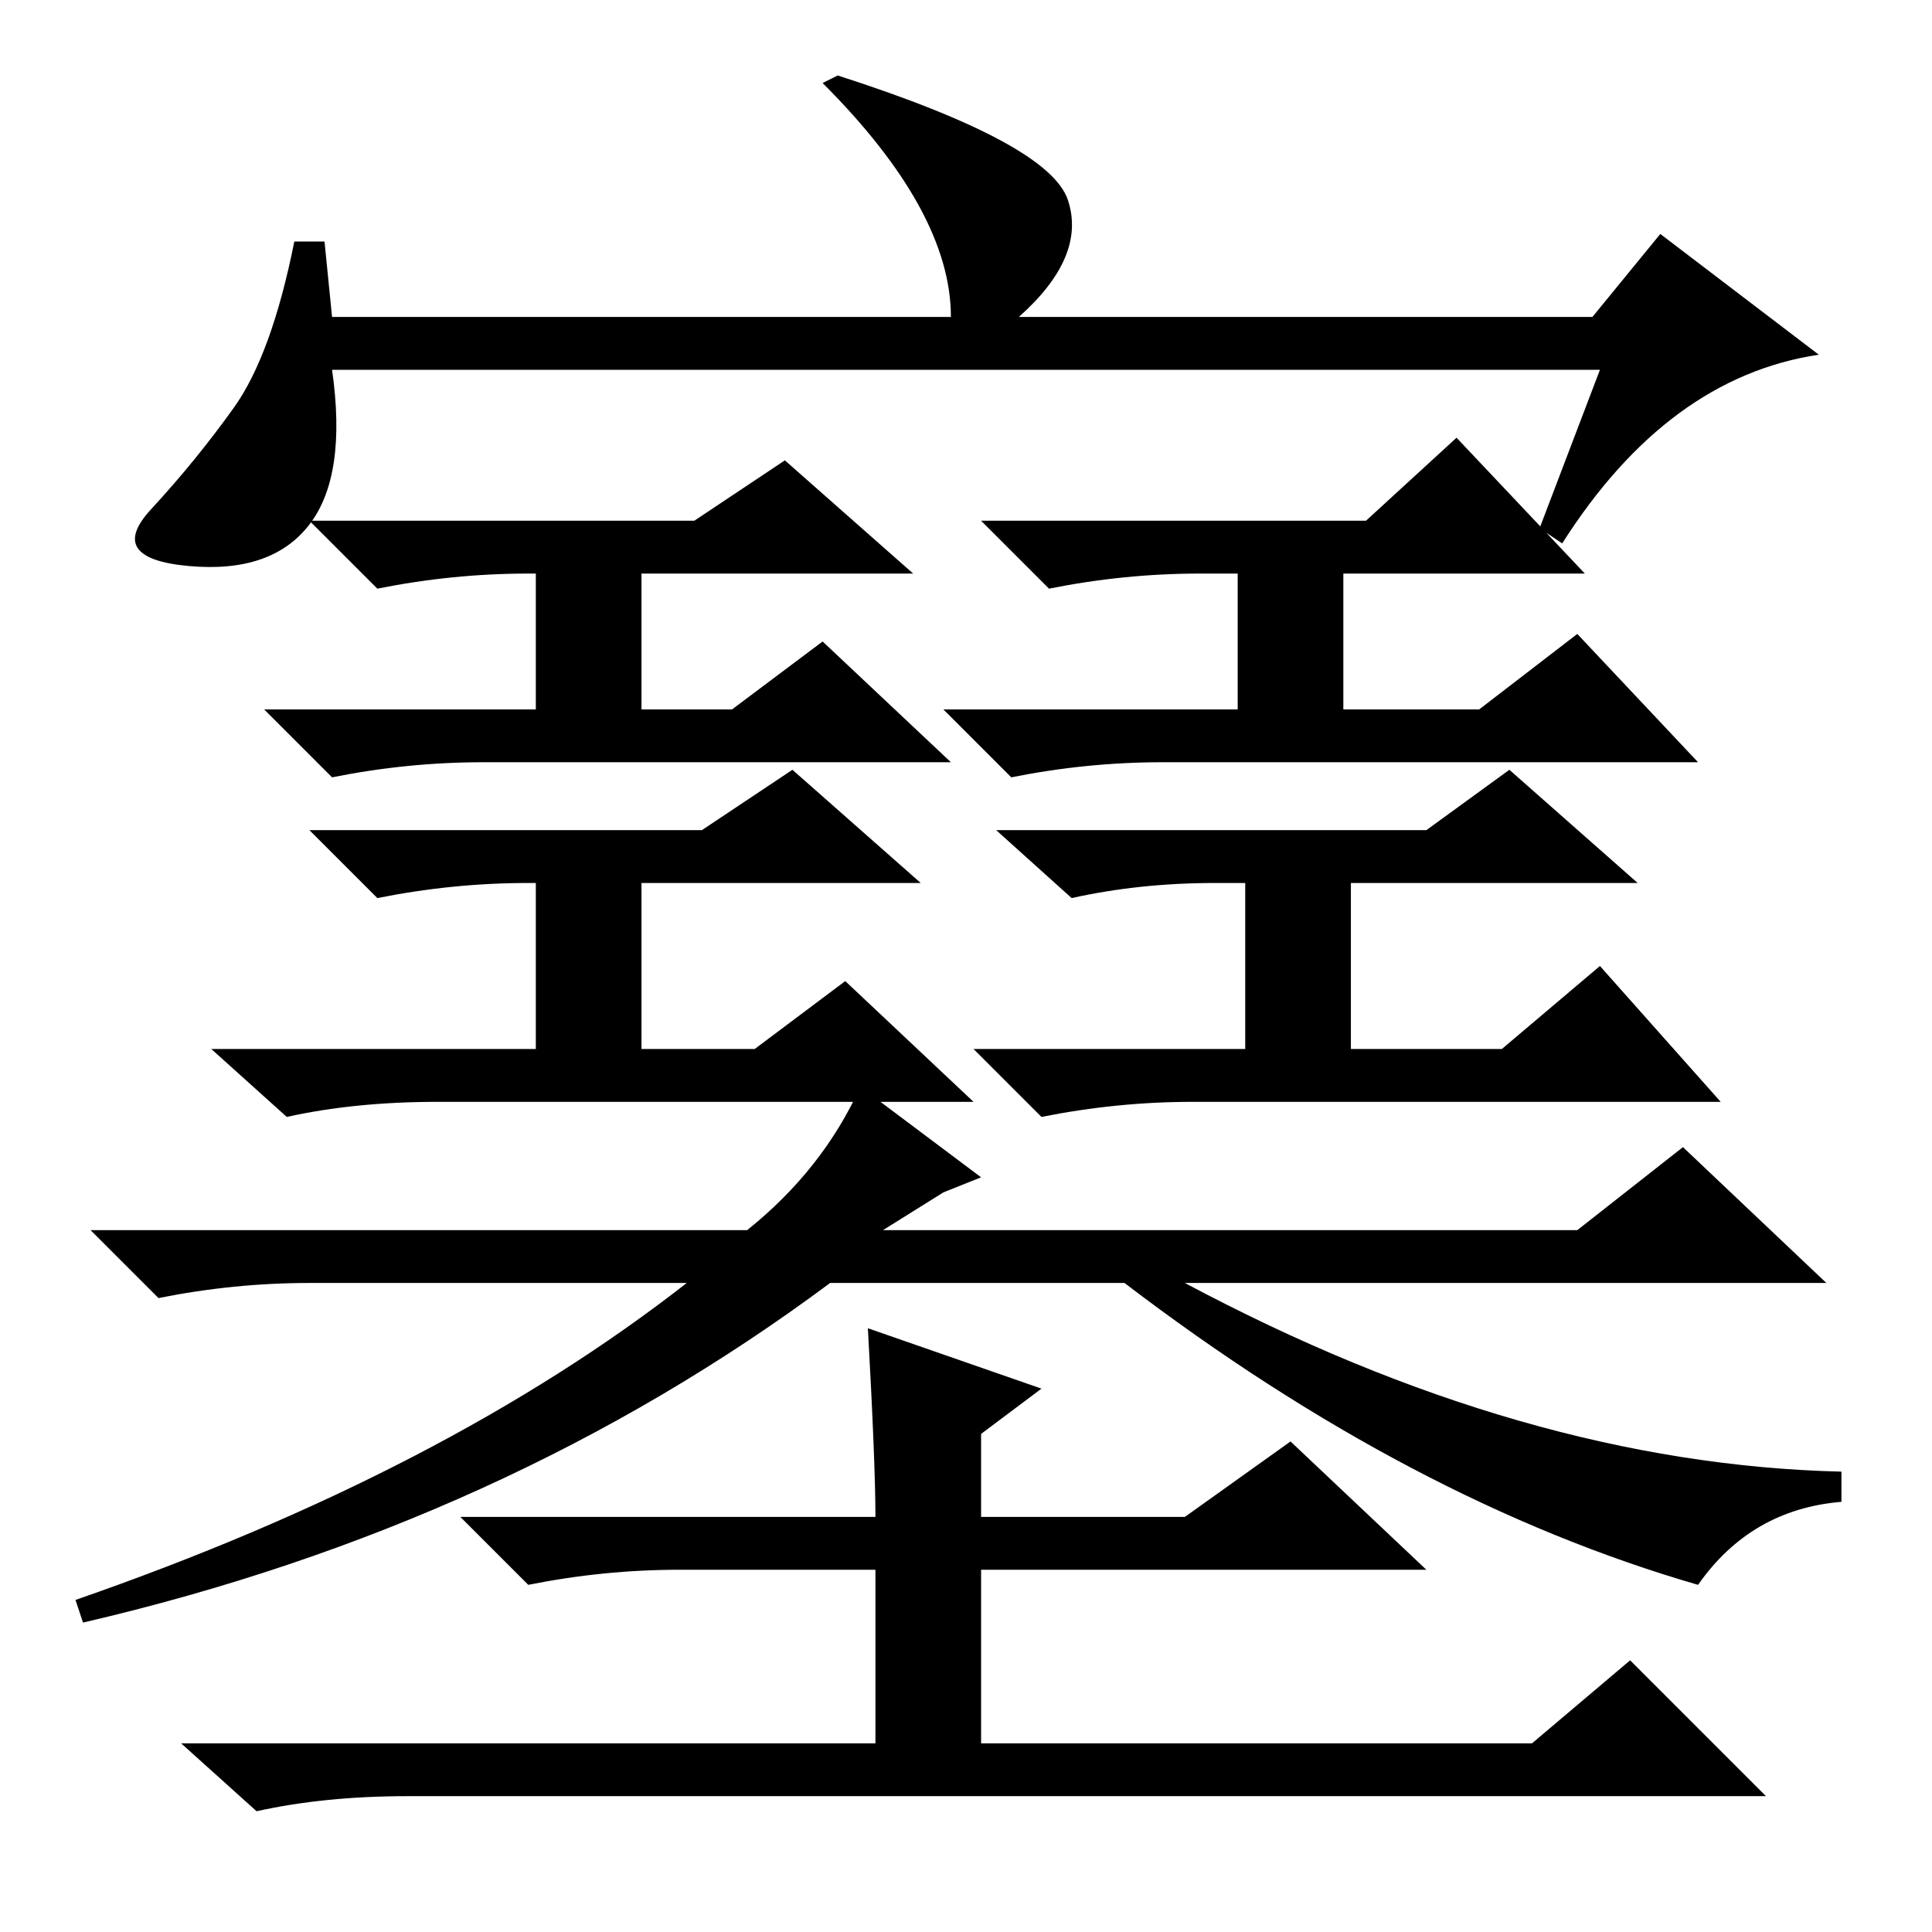 <?xml version="1.0" standalone="no"?>
<!DOCTYPE svg PUBLIC "-//W3C//DTD SVG 1.1//EN" "http://www.w3.org/Graphics/SVG/1.1/DTD/svg11.dtd" >
<svg xmlns="http://www.w3.org/2000/svg" xmlns:xlink="http://www.w3.org/1999/xlink" version="1.1" viewBox="0 -36 256 256">
  <g transform="matrix(1 0 0 -1 0 220)">
   <path fill="currentColor"
d="M212 207h-168q2 -14 -3 -20.5t-16 -5.5t-5 7.5t11 13.5t8 22h4l1 -10h82q0 14 -17 31l2 1q28 -9 30.5 -16.5t-6.5 -15.5h76l9 11l21 -16q-20 -3 -34 -25l-3 2zM70 180q-10 0 -20 -2l-9 9h51l12 8l17 -15h-36v-18h12l12 9l17 -16h-62q-10 0 -20 -2l-9 9h36v18h-1zM159 180
q-10 0 -20 -2l-9 9h51l12 11l17 -18h-32v-18h18l13 10l16 -17h-71q-10 0 -20 -2l-9 9h39v18h-5zM70 139q-10 0 -20 -2l-9 9h52l12 8l17 -15h-37v-22h15l12 9l17 -16h-71q-11 0 -20 -2l-10 9h43v22h-1zM161 139q-10 0 -19 -2l-10 9h57l11 8l17 -15h-38v-22h20l13 11l16 -18
h-70q-10 0 -20 -2l-9 9h36v22h-4zM91 86h-50q-10 0 -20 -2l-9 9h87q10 8 15 19l16 -12l-5 -2l-8 -5h92l14 11l19 -18h-85q45 -24 87 -25v-4q-12 -1 -19 -11q-38 11 -76 40h-39q-43 -32 -99 -45l-1 3q49 17 81 42zM115 80l23 -8l-8 -6v-11h27l14 10l18 -17h-59v-23h73l13 11
l18 -18h-180q-11 0 -20 -2l-10 9h92v23h-26q-10 0 -20 -2l-9 9h55q0 7 -1 25z" />
  </g>

</svg>
